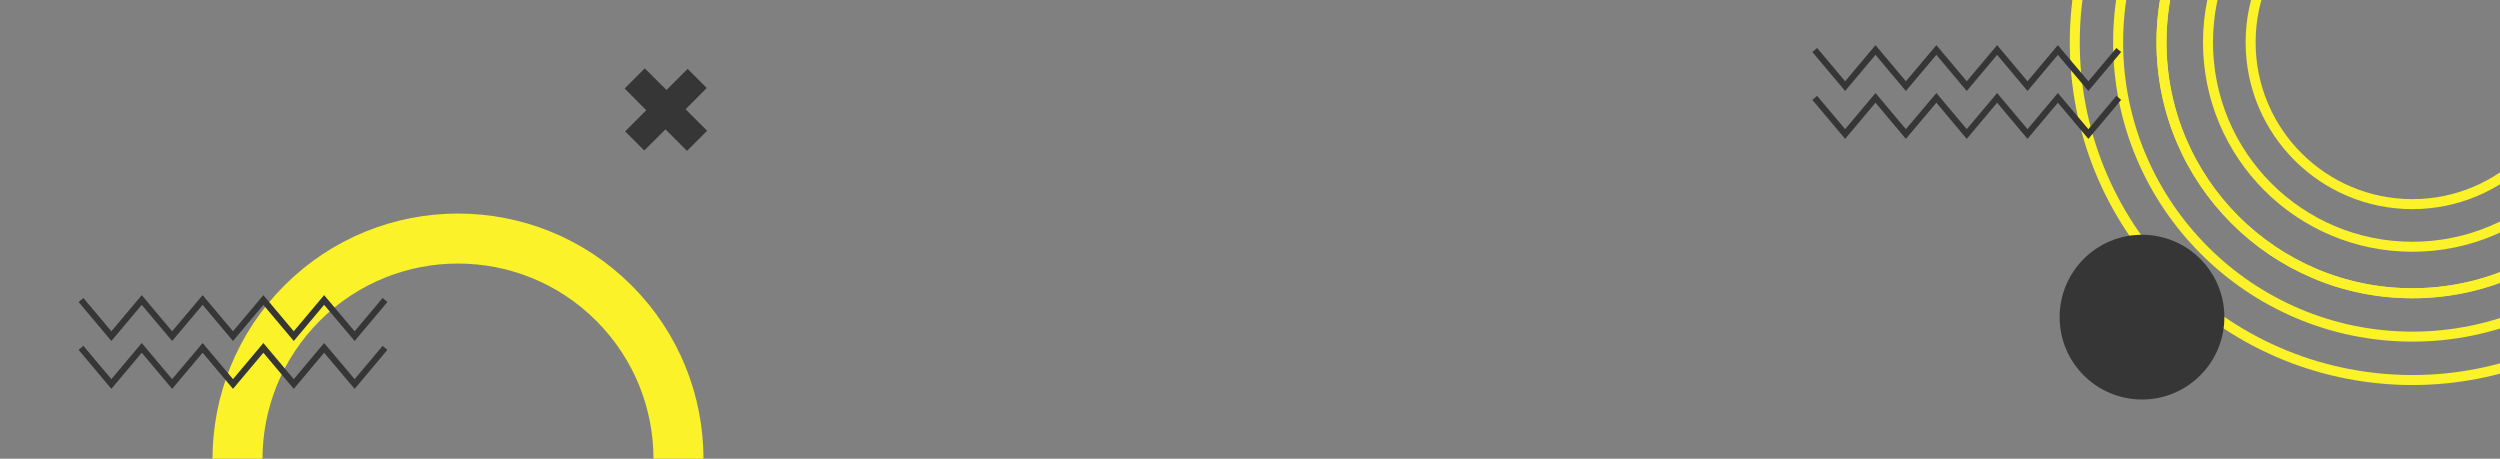 <svg xmlns="http://www.w3.org/2000/svg" viewBox="0 0 2000 367">
  <rect x="0" y="0" width="2000" height="367" fill="#808080" stroke="none"/>
  <defs>
    <style>
      .cls-1 {
        isolation: isolate;
      }

      .cls-2, .cls-4, .cls-5 {
        fill: none;
        stroke-miterlimit: 10;
      }

      .cls-2, .cls-4 {
        stroke: #fbf229;
      }

      .cls-2 {
        stroke-width: 8px;
      }

      .cls-3 {
        fill: #363636;
      }

      .cls-4 {
        stroke-width: 40px;
        mix-blend-mode: multiply;
      }

      .cls-5 {
        stroke: #363636;
        stroke-width: 5px;
      }
    </style>
  </defs>
  <g class="cls-1">
    <g id="Layer_1" data-name="Layer 1">
      <g>
        <circle class="cls-2" cx="1929.9" cy="33.9" r="200.7"/>
        <circle class="cls-2" cx="1929.9" cy="33.9" r="270.1" transform="translate(541.3 1374.6) rotate(-45)"/>
        <path class="cls-2" d="M1929.9,269.3c-129.8,0-235.4-105.6-235.4-235.4s105.6-235.4,235.4-235.4S2165.3-95.9,2165.3,33.9,2059.7,269.3,1929.9,269.3Z"/>
        <circle class="cls-2" cx="1929.9" cy="33.9" r="200.7"/>
        <circle class="cls-2" cx="1929.9" cy="33.9" r="163.5"/>
        <circle class="cls-2" cx="1929.9" cy="33.9" r="129.4"/>
      </g>
      <circle class="cls-3" cx="1713.6" cy="253.7" r="65.9"/>
      <circle class="cls-4" cx="366.4" cy="367.3" r="176.4" transform="translate(-152.4 366.6) rotate(-45)"/>
      <g>
        <polyline class="cls-5" points="64.8 240 89.1 268.9 113.4 240 137.7 268.9 162.1 240 186.4 268.9 210.7 240 235 268.9 259.3 240 283.7 268.9 308 240"/>
        <polyline class="cls-5" points="64.8 278.3 89.1 307.2 113.4 278.3 137.7 307.2 162.1 278.3 186.4 307.2 210.7 278.3 235 307.2 259.3 278.3 283.7 307.2 308 278.3"/>
      </g>
      <g>
        <polyline class="cls-5" points="1451.8 40 1476.1 68.9 1500.4 40 1524.7 68.9 1549.1 40 1573.4 68.9 1597.7 40 1622 68.9 1646.3 40 1670.7 68.9 1695 40"/>
        <polyline class="cls-5" points="1451.8 78.3 1476.1 107.2 1500.4 78.3 1524.7 107.2 1549.1 78.3 1573.4 107.2 1597.7 78.3 1622 107.2 1646.3 78.3 1670.7 107.2 1695 78.3"/>
      </g>
      <path class="cls-3" d="M565.4,70.4l-16.9,17,17.2,17.2-16.1,16.1-17.2-17.2-17,16.9-15.3-15.3L517,88.2,499.7,70.8l16.1-16.1L533.2,72l16.9-16.9Z"/>
    </g>
  </g>
</svg>
